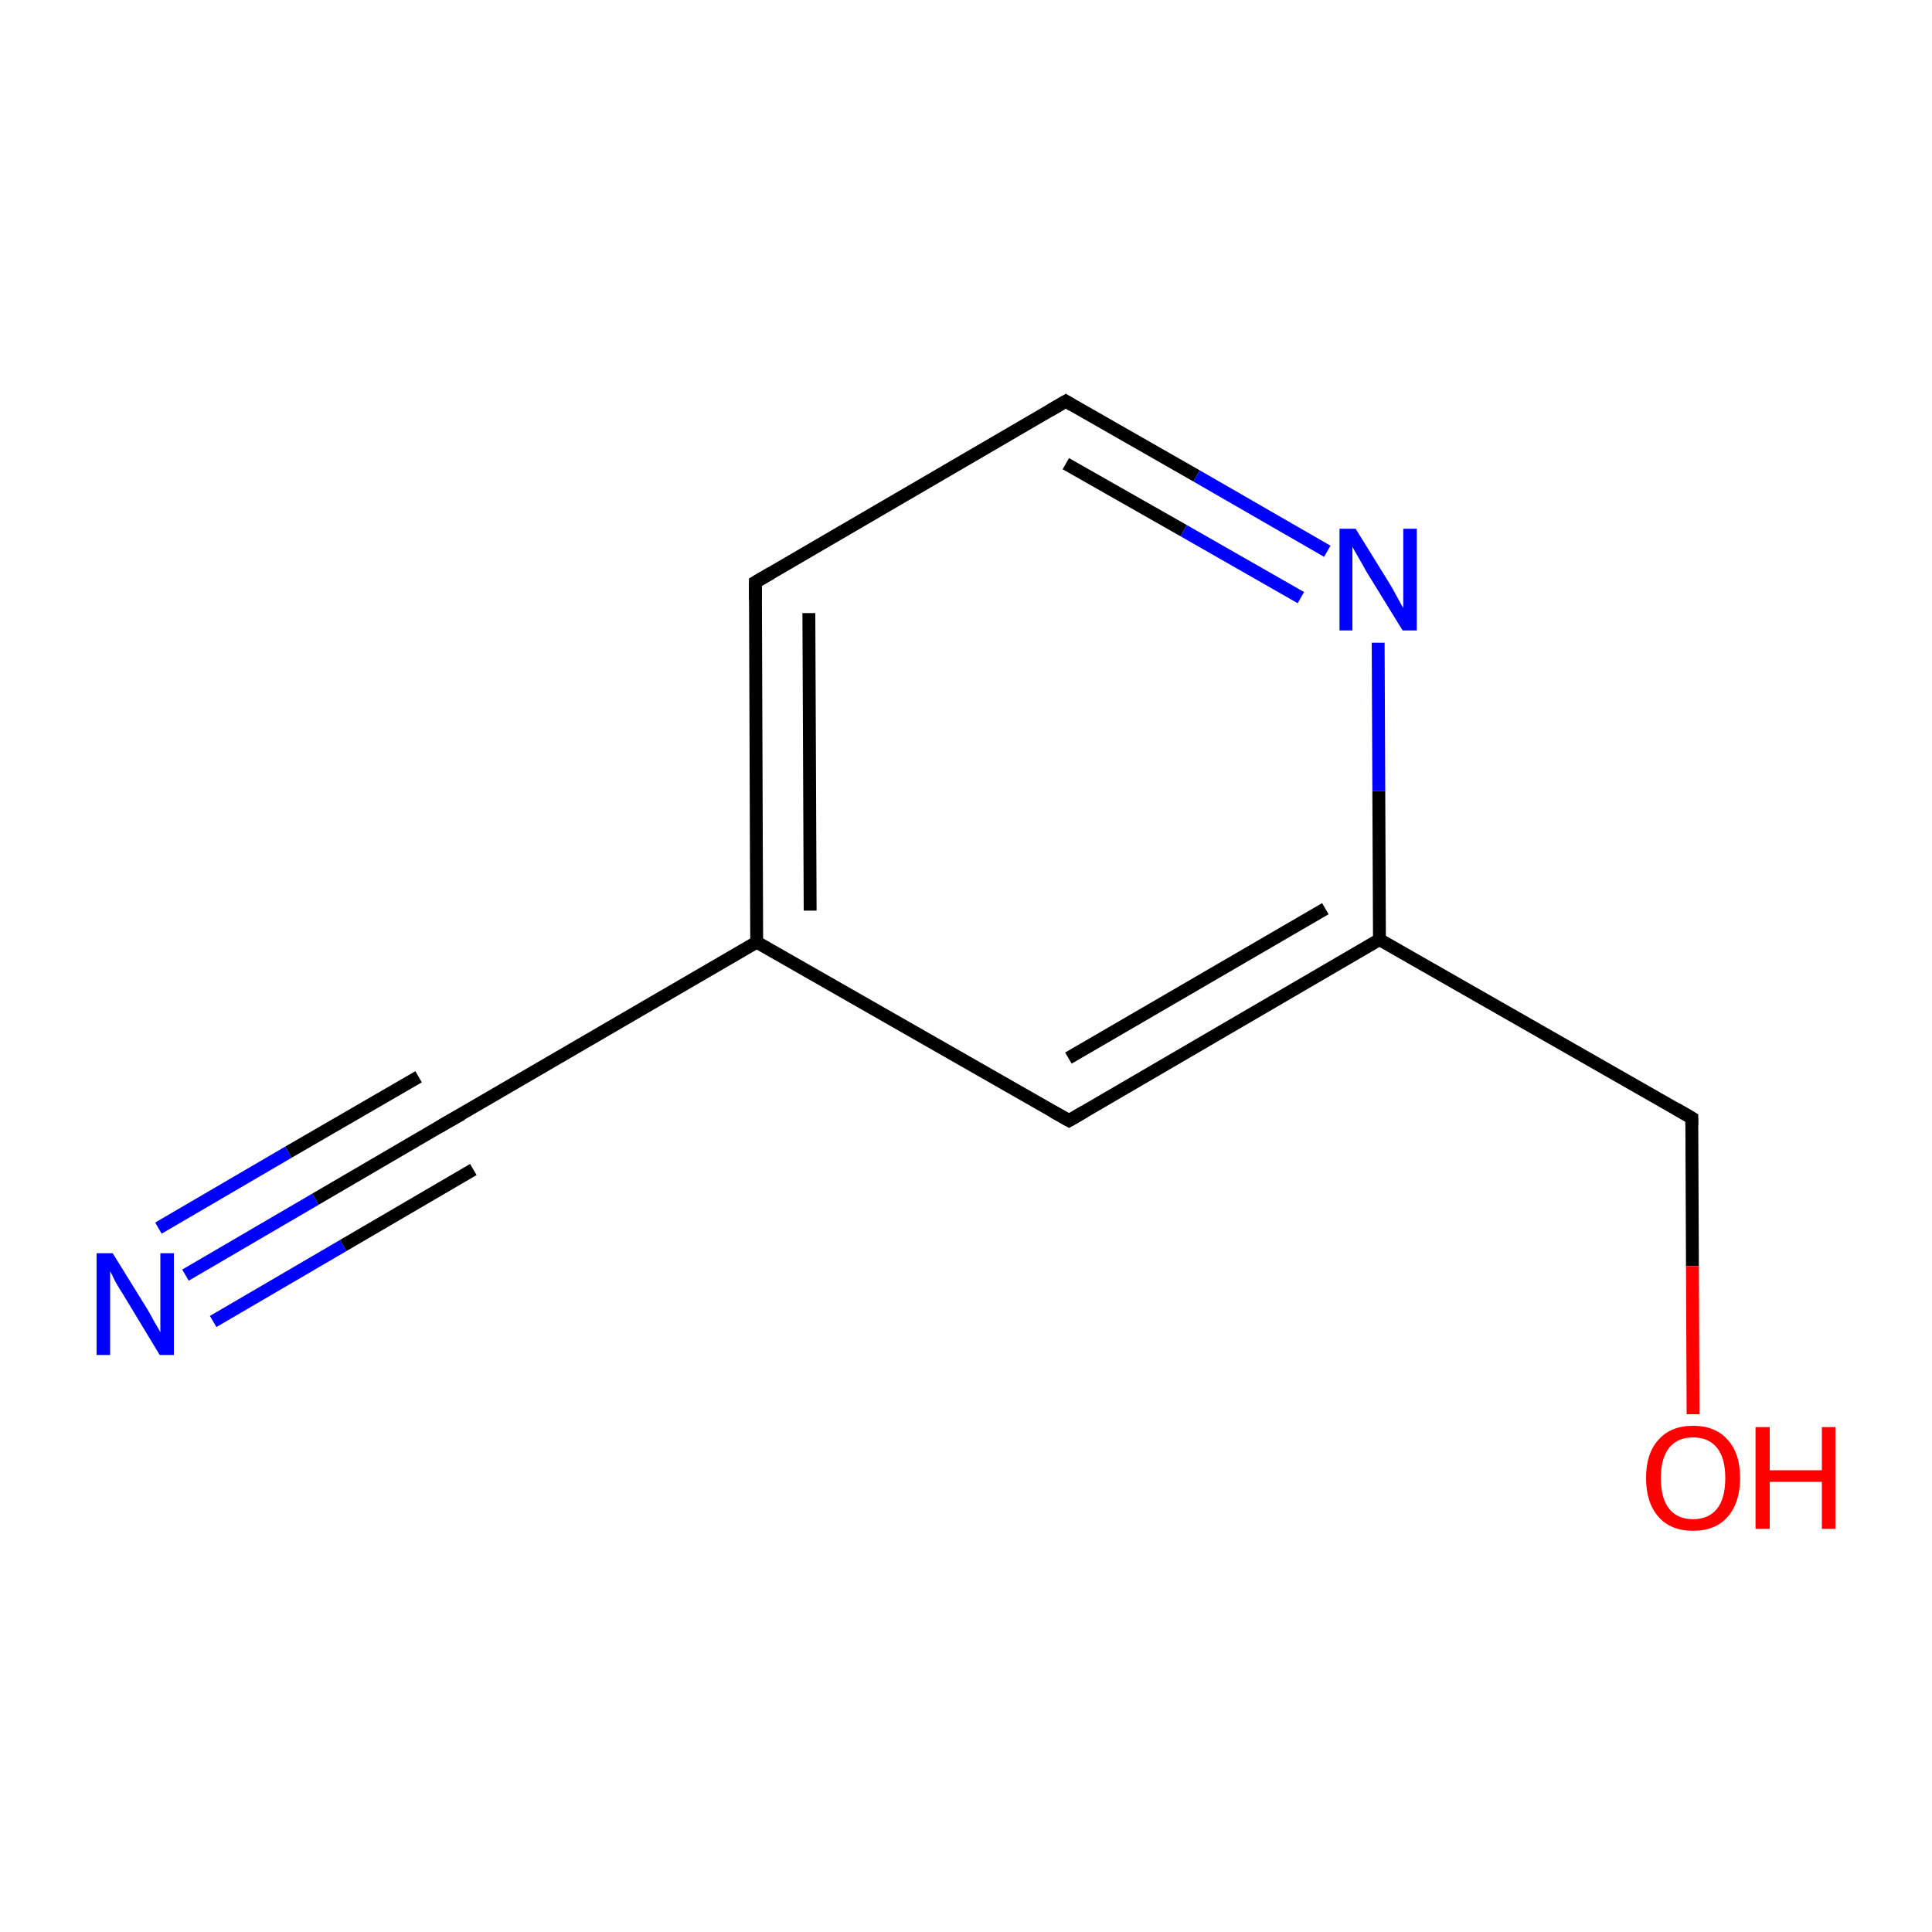 <?xml version='1.0' encoding='iso-8859-1'?>
<svg version='1.1' baseProfile='full'
              xmlns='http://www.w3.org/2000/svg'
                      xmlns:rdkit='http://www.rdkit.org/xml'
                      xmlns:xlink='http://www.w3.org/1999/xlink'
                  xml:space='preserve'
width='300px' height='300px' viewBox='0 0 300 300'>
<!-- END OF HEADER -->
<rect style='opacity:1.0;fill:#FFFFFF;stroke:none' width='300.0' height='300.0' x='0.0' y='0.0'> </rect>
<path class='bond-0 atom-0 atom-1' d='M 28.8,198.0 L 49.0,186.2' style='fill:none;fill-rule:evenodd;stroke:#0000FF;stroke-width:2.0px;stroke-linecap:butt;stroke-linejoin:miter;stroke-opacity:1' />
<path class='bond-0 atom-0 atom-1' d='M 49.0,186.2 L 69.2,174.4' style='fill:none;fill-rule:evenodd;stroke:#000000;stroke-width:2.0px;stroke-linecap:butt;stroke-linejoin:miter;stroke-opacity:1' />
<path class='bond-0 atom-0 atom-1' d='M 24.6,190.7 L 44.8,178.9' style='fill:none;fill-rule:evenodd;stroke:#0000FF;stroke-width:2.0px;stroke-linecap:butt;stroke-linejoin:miter;stroke-opacity:1' />
<path class='bond-0 atom-0 atom-1' d='M 44.8,178.9 L 65.0,167.2' style='fill:none;fill-rule:evenodd;stroke:#000000;stroke-width:2.0px;stroke-linecap:butt;stroke-linejoin:miter;stroke-opacity:1' />
<path class='bond-0 atom-0 atom-1' d='M 33.1,205.2 L 53.3,193.4' style='fill:none;fill-rule:evenodd;stroke:#0000FF;stroke-width:2.0px;stroke-linecap:butt;stroke-linejoin:miter;stroke-opacity:1' />
<path class='bond-0 atom-0 atom-1' d='M 53.3,193.4 L 73.5,181.6' style='fill:none;fill-rule:evenodd;stroke:#000000;stroke-width:2.0px;stroke-linecap:butt;stroke-linejoin:miter;stroke-opacity:1' />
<path class='bond-1 atom-1 atom-2' d='M 69.2,174.4 L 117.5,146.3' style='fill:none;fill-rule:evenodd;stroke:#000000;stroke-width:2.0px;stroke-linecap:butt;stroke-linejoin:miter;stroke-opacity:1' />
<path class='bond-2 atom-2 atom-3' d='M 117.5,146.3 L 117.3,90.4' style='fill:none;fill-rule:evenodd;stroke:#000000;stroke-width:2.0px;stroke-linecap:butt;stroke-linejoin:miter;stroke-opacity:1' />
<path class='bond-2 atom-2 atom-3' d='M 125.8,141.4 L 125.6,95.2' style='fill:none;fill-rule:evenodd;stroke:#000000;stroke-width:2.0px;stroke-linecap:butt;stroke-linejoin:miter;stroke-opacity:1' />
<path class='bond-3 atom-3 atom-4' d='M 117.3,90.4 L 165.5,62.3' style='fill:none;fill-rule:evenodd;stroke:#000000;stroke-width:2.0px;stroke-linecap:butt;stroke-linejoin:miter;stroke-opacity:1' />
<path class='bond-4 atom-4 atom-5' d='M 165.5,62.3 L 185.8,73.9' style='fill:none;fill-rule:evenodd;stroke:#000000;stroke-width:2.0px;stroke-linecap:butt;stroke-linejoin:miter;stroke-opacity:1' />
<path class='bond-4 atom-4 atom-5' d='M 185.8,73.9 L 206.1,85.6' style='fill:none;fill-rule:evenodd;stroke:#0000FF;stroke-width:2.0px;stroke-linecap:butt;stroke-linejoin:miter;stroke-opacity:1' />
<path class='bond-4 atom-4 atom-5' d='M 165.5,72.0 L 183.8,82.4' style='fill:none;fill-rule:evenodd;stroke:#000000;stroke-width:2.0px;stroke-linecap:butt;stroke-linejoin:miter;stroke-opacity:1' />
<path class='bond-4 atom-4 atom-5' d='M 183.8,82.4 L 202.0,92.8' style='fill:none;fill-rule:evenodd;stroke:#0000FF;stroke-width:2.0px;stroke-linecap:butt;stroke-linejoin:miter;stroke-opacity:1' />
<path class='bond-5 atom-5 atom-6' d='M 214.0,99.8 L 214.1,122.8' style='fill:none;fill-rule:evenodd;stroke:#0000FF;stroke-width:2.0px;stroke-linecap:butt;stroke-linejoin:miter;stroke-opacity:1' />
<path class='bond-5 atom-5 atom-6' d='M 214.1,122.8 L 214.2,145.9' style='fill:none;fill-rule:evenodd;stroke:#000000;stroke-width:2.0px;stroke-linecap:butt;stroke-linejoin:miter;stroke-opacity:1' />
<path class='bond-6 atom-6 atom-7' d='M 214.2,145.9 L 262.7,173.6' style='fill:none;fill-rule:evenodd;stroke:#000000;stroke-width:2.0px;stroke-linecap:butt;stroke-linejoin:miter;stroke-opacity:1' />
<path class='bond-7 atom-7 atom-8' d='M 262.7,173.6 L 262.8,196.6' style='fill:none;fill-rule:evenodd;stroke:#000000;stroke-width:2.0px;stroke-linecap:butt;stroke-linejoin:miter;stroke-opacity:1' />
<path class='bond-7 atom-7 atom-8' d='M 262.8,196.6 L 262.9,219.6' style='fill:none;fill-rule:evenodd;stroke:#FF0000;stroke-width:2.0px;stroke-linecap:butt;stroke-linejoin:miter;stroke-opacity:1' />
<path class='bond-8 atom-6 atom-9' d='M 214.2,145.9 L 166.0,174.0' style='fill:none;fill-rule:evenodd;stroke:#000000;stroke-width:2.0px;stroke-linecap:butt;stroke-linejoin:miter;stroke-opacity:1' />
<path class='bond-8 atom-6 atom-9' d='M 205.8,141.1 L 165.9,164.3' style='fill:none;fill-rule:evenodd;stroke:#000000;stroke-width:2.0px;stroke-linecap:butt;stroke-linejoin:miter;stroke-opacity:1' />
<path class='bond-9 atom-9 atom-2' d='M 166.0,174.0 L 117.5,146.3' style='fill:none;fill-rule:evenodd;stroke:#000000;stroke-width:2.0px;stroke-linecap:butt;stroke-linejoin:miter;stroke-opacity:1' />
<path d='M 68.2,175.0 L 69.2,174.4 L 71.7,173.0' style='fill:none;stroke:#000000;stroke-width:2.0px;stroke-linecap:butt;stroke-linejoin:miter;stroke-miterlimit:10;stroke-opacity:1;' />
<path d='M 117.3,93.2 L 117.3,90.4 L 119.7,89.0' style='fill:none;stroke:#000000;stroke-width:2.0px;stroke-linecap:butt;stroke-linejoin:miter;stroke-miterlimit:10;stroke-opacity:1;' />
<path d='M 163.1,63.7 L 165.5,62.3 L 166.5,62.9' style='fill:none;stroke:#000000;stroke-width:2.0px;stroke-linecap:butt;stroke-linejoin:miter;stroke-miterlimit:10;stroke-opacity:1;' />
<path d='M 260.3,172.2 L 262.7,173.6 L 262.7,174.7' style='fill:none;stroke:#000000;stroke-width:2.0px;stroke-linecap:butt;stroke-linejoin:miter;stroke-miterlimit:10;stroke-opacity:1;' />
<path d='M 168.4,172.6 L 166.0,174.0 L 163.5,172.6' style='fill:none;stroke:#000000;stroke-width:2.0px;stroke-linecap:butt;stroke-linejoin:miter;stroke-miterlimit:10;stroke-opacity:1;' />
<path class='atom-0' d='M 17.5 194.6
L 22.7 203.0
Q 23.2 203.8, 24.0 205.3
Q 24.9 206.8, 24.9 206.9
L 24.9 194.6
L 27.0 194.6
L 27.0 210.4
L 24.8 210.4
L 19.3 201.3
Q 18.6 200.2, 17.9 199.0
Q 17.3 197.7, 17.1 197.4
L 17.1 210.4
L 15.0 210.4
L 15.0 194.6
L 17.5 194.6
' fill='#0000FF'/>
<path class='atom-5' d='M 210.5 82.1
L 215.7 90.5
Q 216.2 91.3, 217.0 92.8
Q 217.8 94.3, 217.9 94.4
L 217.9 82.1
L 220.0 82.1
L 220.0 97.9
L 217.8 97.9
L 212.2 88.8
Q 211.6 87.7, 210.9 86.5
Q 210.2 85.3, 210.0 84.9
L 210.0 97.9
L 208.0 97.9
L 208.0 82.1
L 210.5 82.1
' fill='#0000FF'/>
<path class='atom-8' d='M 255.6 229.5
Q 255.6 225.7, 257.5 223.6
Q 259.4 221.4, 262.9 221.4
Q 266.4 221.4, 268.3 223.6
Q 270.2 225.7, 270.2 229.5
Q 270.2 233.3, 268.3 235.5
Q 266.4 237.7, 262.9 237.7
Q 259.4 237.7, 257.5 235.5
Q 255.6 233.3, 255.6 229.5
M 262.9 235.9
Q 265.3 235.9, 266.6 234.3
Q 267.9 232.7, 267.9 229.5
Q 267.9 226.4, 266.6 224.8
Q 265.3 223.2, 262.9 223.2
Q 260.5 223.2, 259.2 224.8
Q 257.9 226.4, 257.9 229.5
Q 257.9 232.7, 259.2 234.3
Q 260.5 235.9, 262.9 235.9
' fill='#FF0000'/>
<path class='atom-8' d='M 272.6 221.6
L 274.8 221.6
L 274.8 228.3
L 282.9 228.3
L 282.9 221.6
L 285.0 221.6
L 285.0 237.4
L 282.9 237.4
L 282.9 230.1
L 274.8 230.1
L 274.8 237.4
L 272.6 237.4
L 272.6 221.6
' fill='#FF0000'/>
</svg>

